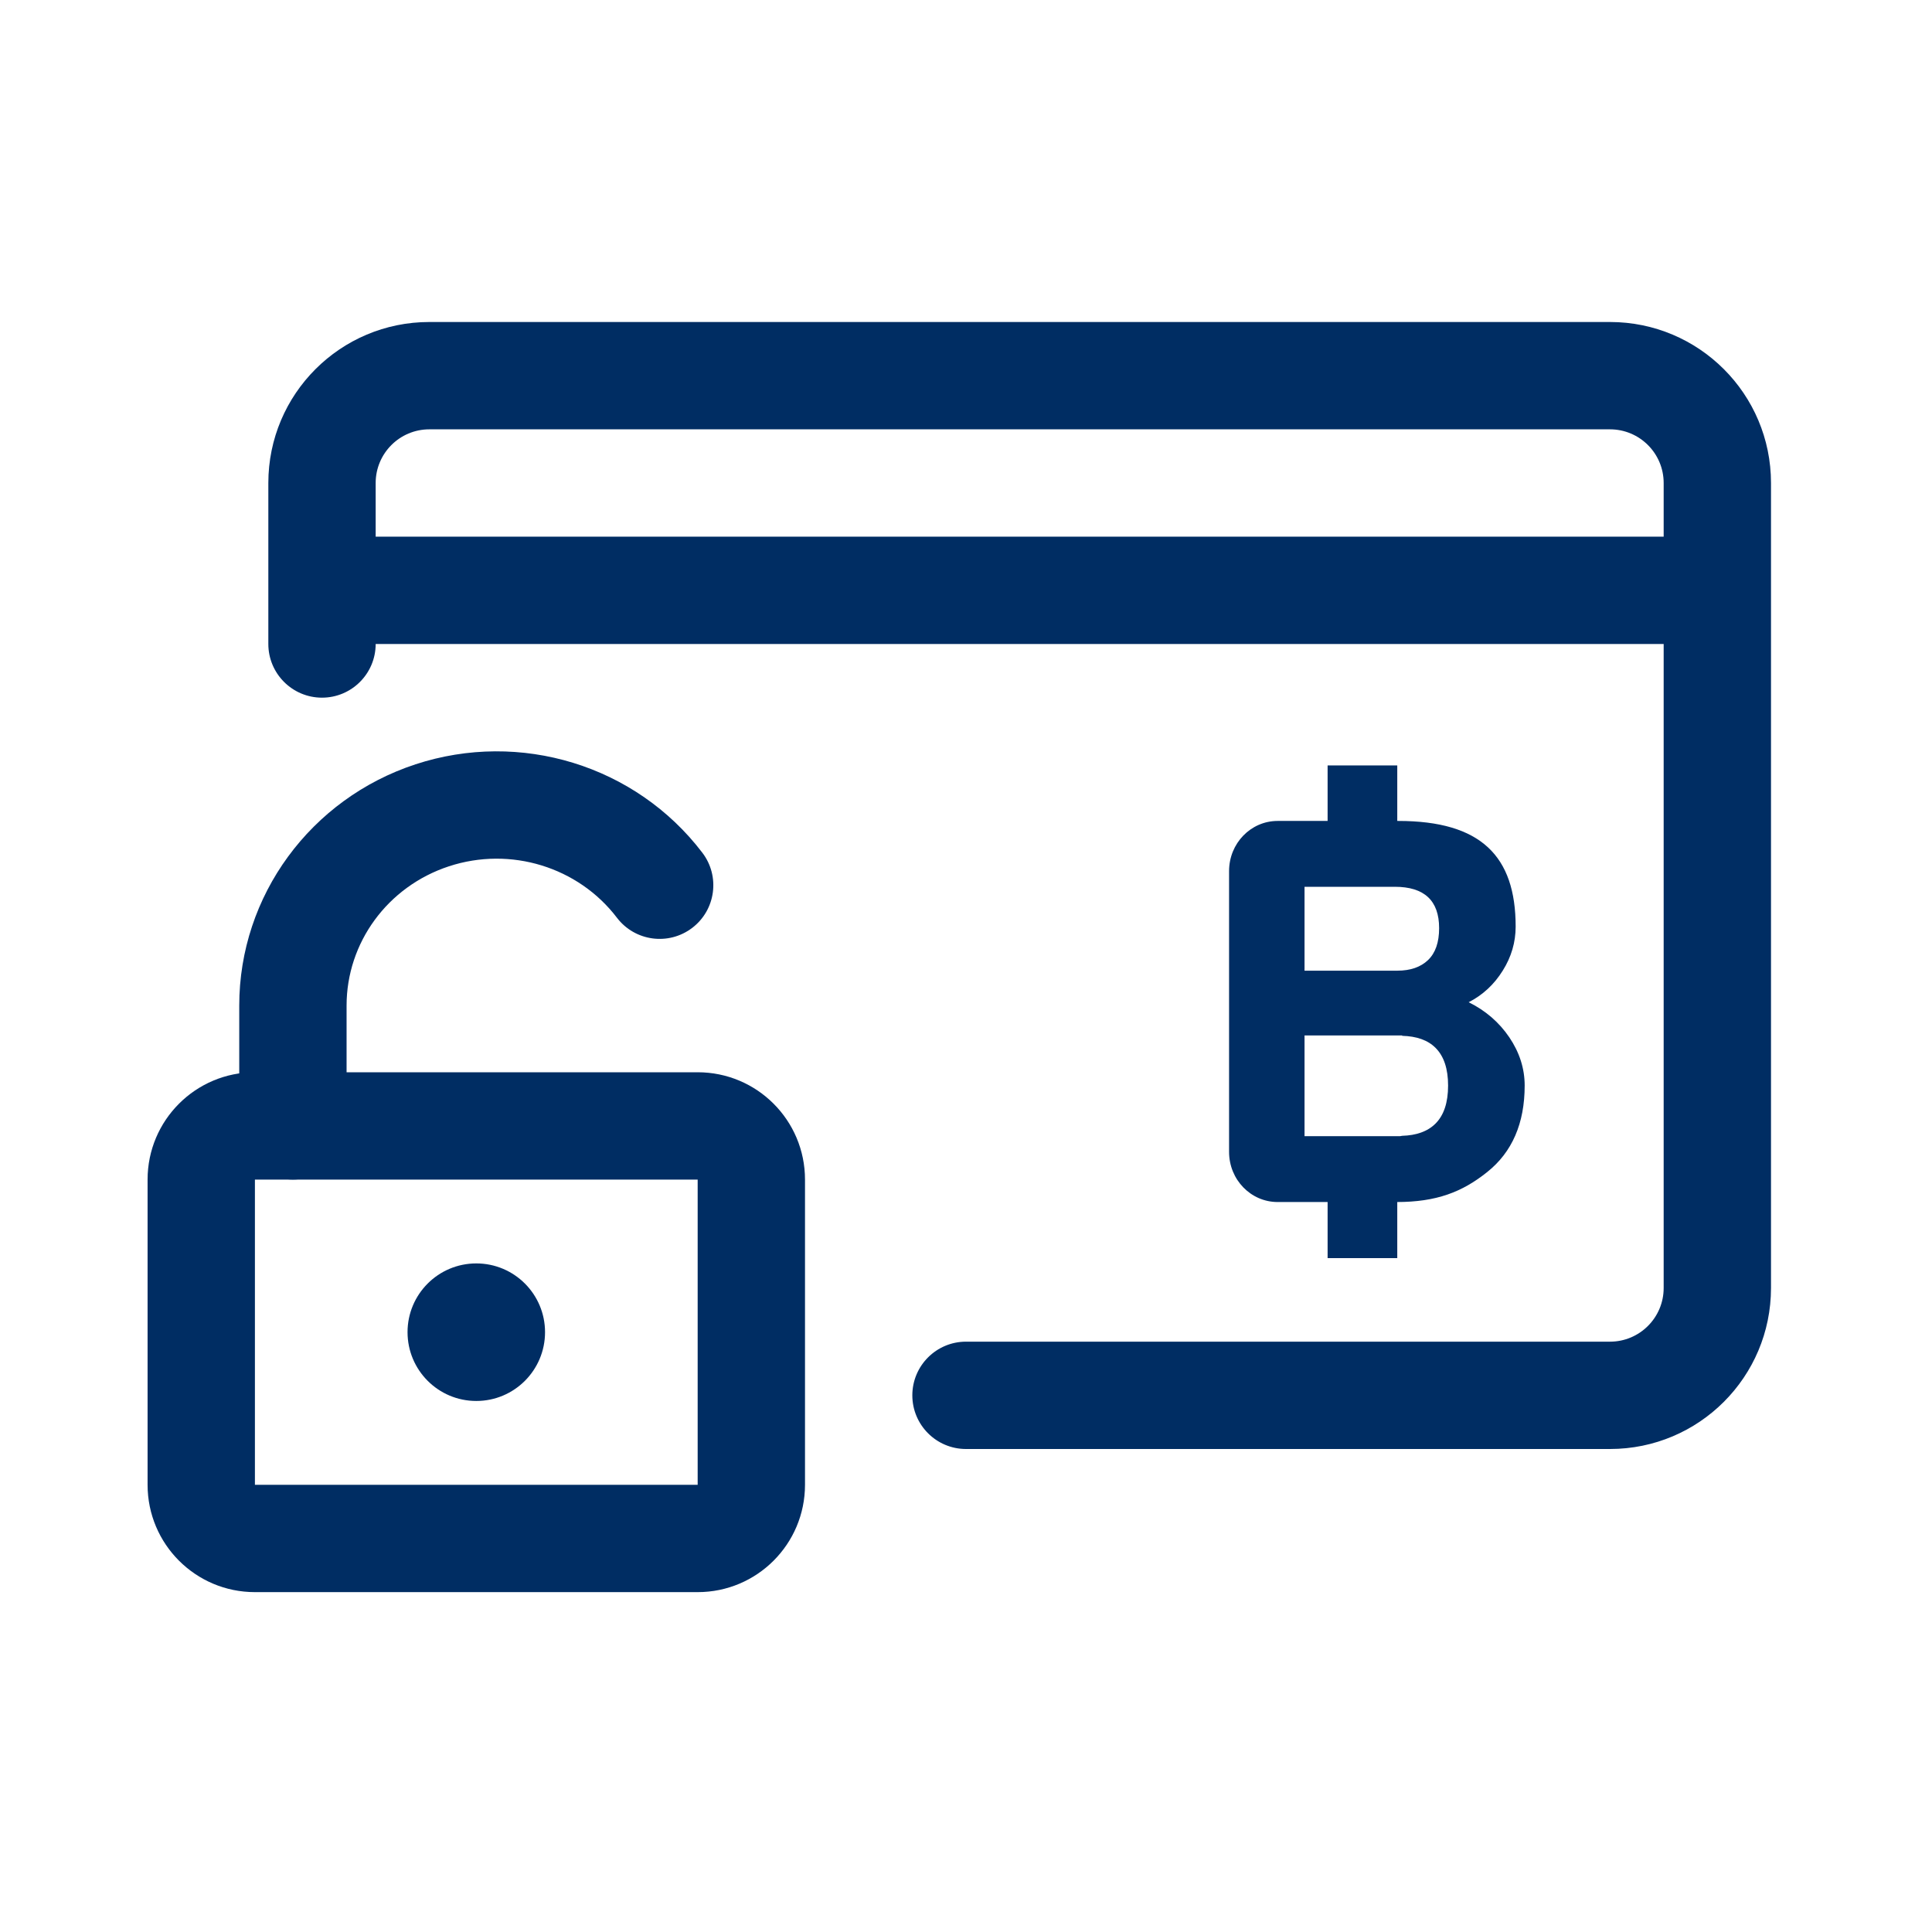 <svg width="36" height="36" viewBox="0 0 36 36" fill="none" xmlns="http://www.w3.org/2000/svg">
<path fill-rule="evenodd" clip-rule="evenodd" d="M2.75 21.98C2.75 20.875 3.645 19.98 4.75 19.98H13C14.105 19.98 15 20.875 15 21.98V27.667C15 28.772 14.105 29.667 13 29.667H4.75C3.645 29.667 2.75 28.772 2.75 27.667V21.98ZM13 21.98H4.75V27.667H13V21.98Z" fill="#002D63"/>
<path d="M7.594 24.823C7.594 25.531 8.167 26.105 8.875 26.105C9.583 26.105 10.156 25.531 10.156 24.823C10.156 24.116 9.583 23.542 8.875 23.542C8.167 23.542 7.594 24.116 7.594 24.823Z" fill="#002D63"/>
<path fill-rule="evenodd" clip-rule="evenodd" d="M11.496 17.101C10.777 16.157 9.516 15.765 8.366 16.142C7.218 16.519 6.458 17.569 6.458 18.737V20.979C6.458 21.531 6.011 21.979 5.458 21.979C4.906 21.979 4.458 21.531 4.458 20.979V18.737C4.458 16.688 5.79 14.883 7.742 14.242C9.692 13.602 11.845 14.259 13.087 15.889C13.422 16.328 13.337 16.956 12.898 17.29C12.458 17.625 11.831 17.54 11.496 17.101Z" fill="#002D63"/>
<path fill-rule="evenodd" clip-rule="evenodd" d="M26.127 21.164L26.088 21.171H26.036H24.945H24.739H24.308V19.294H24.739H24.945H26.036H26.088H26.127V19.301C26.394 19.308 26.606 19.38 26.752 19.528C26.906 19.684 26.983 19.916 26.983 20.228C26.983 20.546 26.904 20.782 26.747 20.938C26.599 21.085 26.388 21.157 26.127 21.164ZM24.308 16.524H24.881H24.945H25.726H25.99C26.541 16.524 26.816 16.782 26.816 17.295C26.816 17.56 26.747 17.757 26.61 17.889C26.472 18.021 26.281 18.087 26.039 18.087H24.945H24.728H24.308V16.524ZM27.367 18.675C27.629 18.541 27.841 18.344 28.001 18.087C28.162 17.831 28.242 17.556 28.242 17.266C28.242 15.953 27.596 15.297 26.055 15.297H26.036V14.263H24.738V15.297H23.807C23.306 15.297 22.902 15.715 22.902 16.231V21.464C22.902 21.98 23.306 22.398 23.807 22.398H24.738V23.443H26.036V22.398H26.026C26.767 22.398 27.246 22.212 27.711 21.84C28.177 21.469 28.41 20.931 28.41 20.228C28.41 19.91 28.314 19.611 28.124 19.329C27.934 19.049 27.682 18.831 27.367 18.675Z" fill="#002D63"/>
<path fill-rule="evenodd" clip-rule="evenodd" d="M8 8C7.448 8 7 8.448 7 9V12C7 12.552 6.552 13 6 13C5.448 13 5 12.552 5 12V9C5 7.343 6.343 6 8 6H30C31.657 6 33 7.343 33 9V24C33 25.657 31.657 27 30 27H18C17.448 27 17 26.552 17 26C17 25.448 17.448 25 18 25H30C30.552 25 31 24.552 31 24V9C31 8.448 30.552 8 30 8H8Z" fill="#002D63"/>
<path fill-rule="evenodd" clip-rule="evenodd" d="M32 12H6.5V10H32V12Z" fill="#002D63"/>
</svg>
